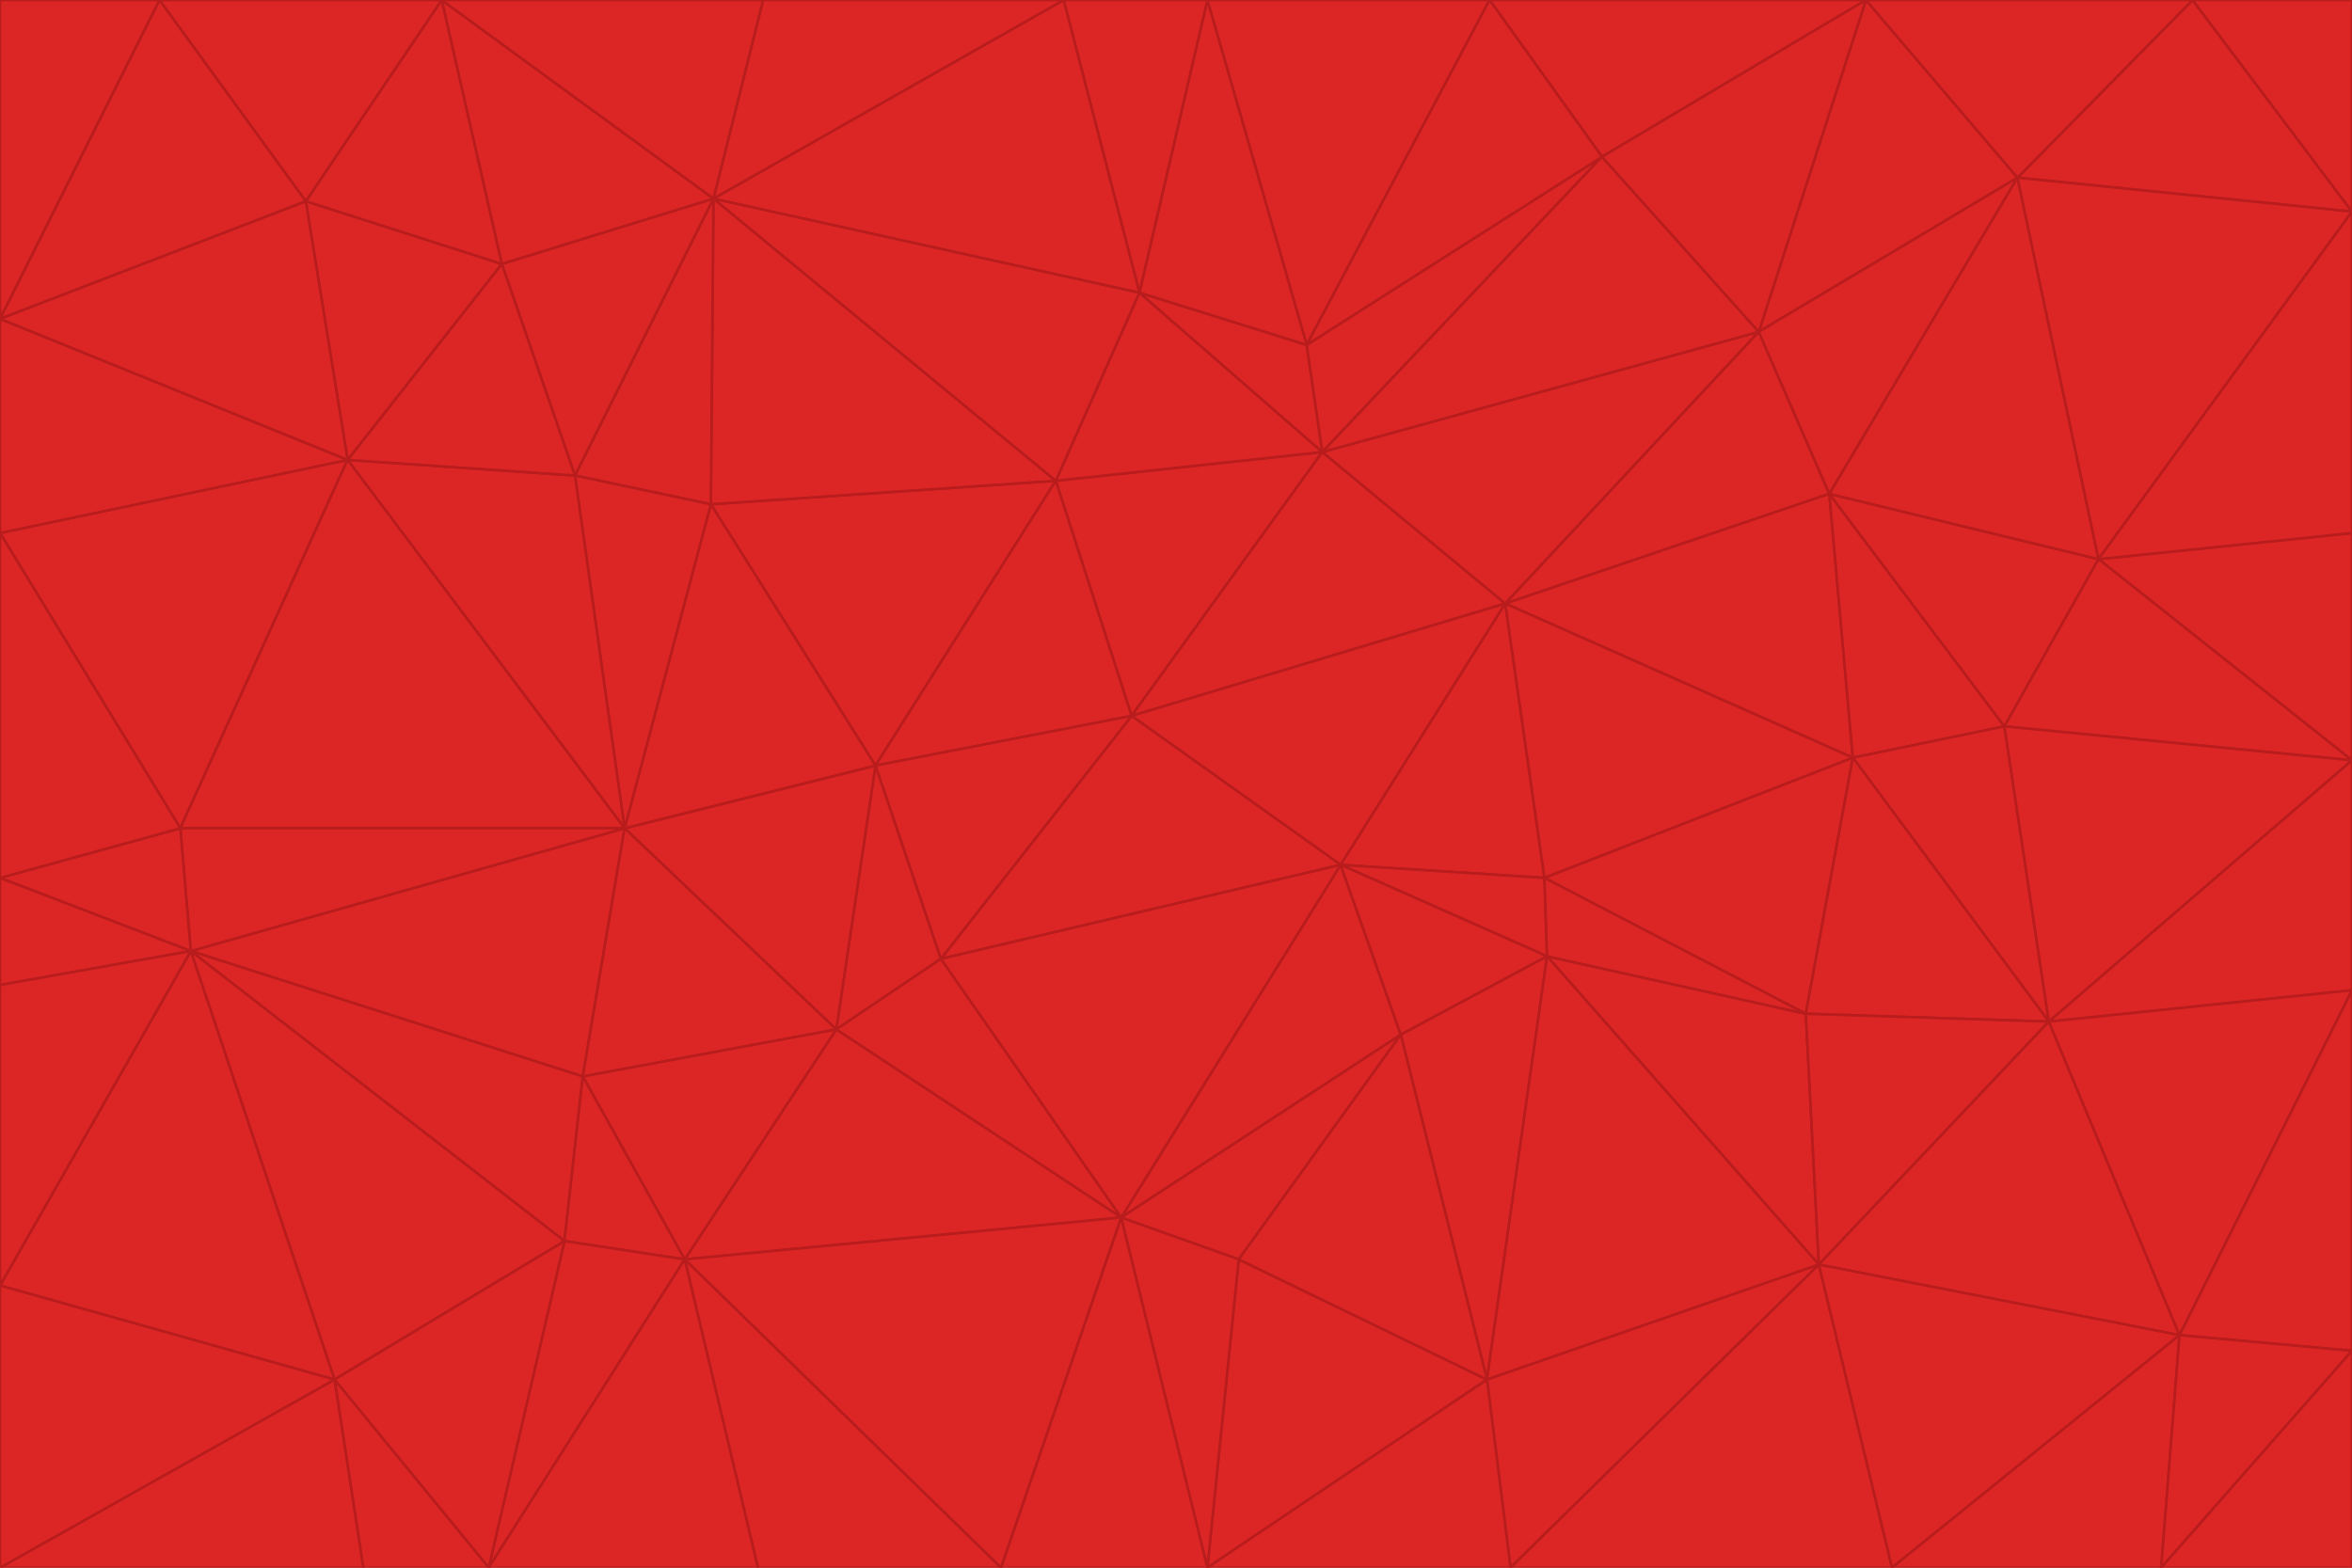 <svg id="visual" viewBox="0 0 900 600" width="900" height="600" xmlns="http://www.w3.org/2000/svg" xmlns:xlink="http://www.w3.org/1999/xlink" version="1.1"><g stroke-width="1" stroke-linejoin="bevel"><path d="M433 274L506 173L404 184Z" fill="#dc2626" stroke="#b91c1c"></path><path d="M506 173L436 112L404 184Z" fill="#dc2626" stroke="#b91c1c"></path><path d="M500 132L436 112L506 173Z" fill="#dc2626" stroke="#b91c1c"></path><path d="M433 274L576 231L506 173Z" fill="#dc2626" stroke="#b91c1c"></path><path d="M506 173L613 60L500 132Z" fill="#dc2626" stroke="#b91c1c"></path><path d="M433 274L513 331L576 231Z" fill="#dc2626" stroke="#b91c1c"></path><path d="M272 193L335 293L404 184Z" fill="#dc2626" stroke="#b91c1c"></path><path d="M404 184L335 293L433 274Z" fill="#dc2626" stroke="#b91c1c"></path><path d="M433 274L360 367L513 331Z" fill="#dc2626" stroke="#b91c1c"></path><path d="M513 331L591 336L576 231Z" fill="#dc2626" stroke="#b91c1c"></path><path d="M335 293L360 367L433 274Z" fill="#dc2626" stroke="#b91c1c"></path><path d="M513 331L592 366L591 336Z" fill="#dc2626" stroke="#b91c1c"></path><path d="M273 76L272 193L404 184Z" fill="#dc2626" stroke="#b91c1c"></path><path d="M335 293L320 394L360 367Z" fill="#dc2626" stroke="#b91c1c"></path><path d="M429 466L536 396L513 331Z" fill="#dc2626" stroke="#b91c1c"></path><path d="M536 396L592 366L513 331Z" fill="#dc2626" stroke="#b91c1c"></path><path d="M570 0L462 0L500 132Z" fill="#dc2626" stroke="#b91c1c"></path><path d="M500 132L462 0L436 112Z" fill="#dc2626" stroke="#b91c1c"></path><path d="M436 112L273 76L404 184Z" fill="#dc2626" stroke="#b91c1c"></path><path d="M673 127L506 173L576 231Z" fill="#dc2626" stroke="#b91c1c"></path><path d="M673 127L613 60L506 173Z" fill="#dc2626" stroke="#b91c1c"></path><path d="M673 127L576 231L700 189Z" fill="#dc2626" stroke="#b91c1c"></path><path d="M462 0L407 0L436 112Z" fill="#dc2626" stroke="#b91c1c"></path><path d="M239 317L320 394L335 293Z" fill="#dc2626" stroke="#b91c1c"></path><path d="M360 367L429 466L513 331Z" fill="#dc2626" stroke="#b91c1c"></path><path d="M700 189L576 231L709 290Z" fill="#dc2626" stroke="#b91c1c"></path><path d="M407 0L273 76L436 112Z" fill="#dc2626" stroke="#b91c1c"></path><path d="M273 76L220 182L272 193Z" fill="#dc2626" stroke="#b91c1c"></path><path d="M272 193L239 317L335 293Z" fill="#dc2626" stroke="#b91c1c"></path><path d="M220 182L239 317L272 193Z" fill="#dc2626" stroke="#b91c1c"></path><path d="M709 290L576 231L591 336Z" fill="#dc2626" stroke="#b91c1c"></path><path d="M714 0L570 0L613 60Z" fill="#dc2626" stroke="#b91c1c"></path><path d="M613 60L570 0L500 132Z" fill="#dc2626" stroke="#b91c1c"></path><path d="M320 394L429 466L360 367Z" fill="#dc2626" stroke="#b91c1c"></path><path d="M696 484L691 388L592 366Z" fill="#dc2626" stroke="#b91c1c"></path><path d="M691 388L709 290L591 336Z" fill="#dc2626" stroke="#b91c1c"></path><path d="M429 466L474 482L536 396Z" fill="#dc2626" stroke="#b91c1c"></path><path d="M592 366L691 388L591 336Z" fill="#dc2626" stroke="#b91c1c"></path><path d="M407 0L292 0L273 76Z" fill="#dc2626" stroke="#b91c1c"></path><path d="M273 76L192 101L220 182Z" fill="#dc2626" stroke="#b91c1c"></path><path d="M569 528L592 366L536 396Z" fill="#dc2626" stroke="#b91c1c"></path><path d="M169 0L192 101L273 76Z" fill="#dc2626" stroke="#b91c1c"></path><path d="M73 364L223 412L239 317Z" fill="#dc2626" stroke="#b91c1c"></path><path d="M239 317L223 412L320 394Z" fill="#dc2626" stroke="#b91c1c"></path><path d="M320 394L262 482L429 466Z" fill="#dc2626" stroke="#b91c1c"></path><path d="M462 600L569 528L474 482Z" fill="#dc2626" stroke="#b91c1c"></path><path d="M133 176L239 317L220 182Z" fill="#dc2626" stroke="#b91c1c"></path><path d="M709 290L767 278L700 189Z" fill="#dc2626" stroke="#b91c1c"></path><path d="M772 68L714 0L673 127Z" fill="#dc2626" stroke="#b91c1c"></path><path d="M784 391L767 278L709 290Z" fill="#dc2626" stroke="#b91c1c"></path><path d="M192 101L133 176L220 182Z" fill="#dc2626" stroke="#b91c1c"></path><path d="M462 600L474 482L429 466Z" fill="#dc2626" stroke="#b91c1c"></path><path d="M474 482L569 528L536 396Z" fill="#dc2626" stroke="#b91c1c"></path><path d="M223 412L262 482L320 394Z" fill="#dc2626" stroke="#b91c1c"></path><path d="M772 68L673 127L700 189Z" fill="#dc2626" stroke="#b91c1c"></path><path d="M673 127L714 0L613 60Z" fill="#dc2626" stroke="#b91c1c"></path><path d="M767 278L803 214L700 189Z" fill="#dc2626" stroke="#b91c1c"></path><path d="M803 214L772 68L700 189Z" fill="#dc2626" stroke="#b91c1c"></path><path d="M73 364L216 475L223 412Z" fill="#dc2626" stroke="#b91c1c"></path><path d="M223 412L216 475L262 482Z" fill="#dc2626" stroke="#b91c1c"></path><path d="M569 528L696 484L592 366Z" fill="#dc2626" stroke="#b91c1c"></path><path d="M691 388L784 391L709 290Z" fill="#dc2626" stroke="#b91c1c"></path><path d="M900 291L900 204L803 214Z" fill="#dc2626" stroke="#b91c1c"></path><path d="M192 101L117 77L133 176Z" fill="#dc2626" stroke="#b91c1c"></path><path d="M292 0L169 0L273 76Z" fill="#dc2626" stroke="#b91c1c"></path><path d="M696 484L784 391L691 388Z" fill="#dc2626" stroke="#b91c1c"></path><path d="M169 0L117 77L192 101Z" fill="#dc2626" stroke="#b91c1c"></path><path d="M383 600L462 600L429 466Z" fill="#dc2626" stroke="#b91c1c"></path><path d="M569 528L578 600L696 484Z" fill="#dc2626" stroke="#b91c1c"></path><path d="M383 600L429 466L262 482Z" fill="#dc2626" stroke="#b91c1c"></path><path d="M290 600L383 600L262 482Z" fill="#dc2626" stroke="#b91c1c"></path><path d="M462 600L578 600L569 528Z" fill="#dc2626" stroke="#b91c1c"></path><path d="M0 204L69 317L133 176Z" fill="#dc2626" stroke="#b91c1c"></path><path d="M133 176L69 317L239 317Z" fill="#dc2626" stroke="#b91c1c"></path><path d="M69 317L73 364L239 317Z" fill="#dc2626" stroke="#b91c1c"></path><path d="M187 600L262 482L216 475Z" fill="#dc2626" stroke="#b91c1c"></path><path d="M187 600L290 600L262 482Z" fill="#dc2626" stroke="#b91c1c"></path><path d="M900 81L839 0L772 68Z" fill="#dc2626" stroke="#b91c1c"></path><path d="M772 68L839 0L714 0Z" fill="#dc2626" stroke="#b91c1c"></path><path d="M900 81L772 68L803 214Z" fill="#dc2626" stroke="#b91c1c"></path><path d="M900 291L803 214L767 278Z" fill="#dc2626" stroke="#b91c1c"></path><path d="M784 391L900 291L767 278Z" fill="#dc2626" stroke="#b91c1c"></path><path d="M900 379L900 291L784 391Z" fill="#dc2626" stroke="#b91c1c"></path><path d="M834 511L784 391L696 484Z" fill="#dc2626" stroke="#b91c1c"></path><path d="M169 0L61 0L117 77Z" fill="#dc2626" stroke="#b91c1c"></path><path d="M0 122L0 204L133 176Z" fill="#dc2626" stroke="#b91c1c"></path><path d="M73 364L128 528L216 475Z" fill="#dc2626" stroke="#b91c1c"></path><path d="M0 122L133 176L117 77Z" fill="#dc2626" stroke="#b91c1c"></path><path d="M69 317L0 336L73 364Z" fill="#dc2626" stroke="#b91c1c"></path><path d="M73 364L0 492L128 528Z" fill="#dc2626" stroke="#b91c1c"></path><path d="M900 204L900 81L803 214Z" fill="#dc2626" stroke="#b91c1c"></path><path d="M578 600L724 600L696 484Z" fill="#dc2626" stroke="#b91c1c"></path><path d="M61 0L0 122L117 77Z" fill="#dc2626" stroke="#b91c1c"></path><path d="M834 511L900 379L784 391Z" fill="#dc2626" stroke="#b91c1c"></path><path d="M128 528L187 600L216 475Z" fill="#dc2626" stroke="#b91c1c"></path><path d="M0 204L0 336L69 317Z" fill="#dc2626" stroke="#b91c1c"></path><path d="M724 600L834 511L696 484Z" fill="#dc2626" stroke="#b91c1c"></path><path d="M0 336L0 377L73 364Z" fill="#dc2626" stroke="#b91c1c"></path><path d="M128 528L139 600L187 600Z" fill="#dc2626" stroke="#b91c1c"></path><path d="M900 81L900 0L839 0Z" fill="#dc2626" stroke="#b91c1c"></path><path d="M0 600L139 600L128 528Z" fill="#dc2626" stroke="#b91c1c"></path><path d="M61 0L0 0L0 122Z" fill="#dc2626" stroke="#b91c1c"></path><path d="M724 600L827 600L834 511Z" fill="#dc2626" stroke="#b91c1c"></path><path d="M834 511L900 517L900 379Z" fill="#dc2626" stroke="#b91c1c"></path><path d="M827 600L900 517L834 511Z" fill="#dc2626" stroke="#b91c1c"></path><path d="M0 377L0 492L73 364Z" fill="#dc2626" stroke="#b91c1c"></path><path d="M827 600L900 600L900 517Z" fill="#dc2626" stroke="#b91c1c"></path><path d="M0 492L0 600L128 528Z" fill="#dc2626" stroke="#b91c1c"></path></g></svg>